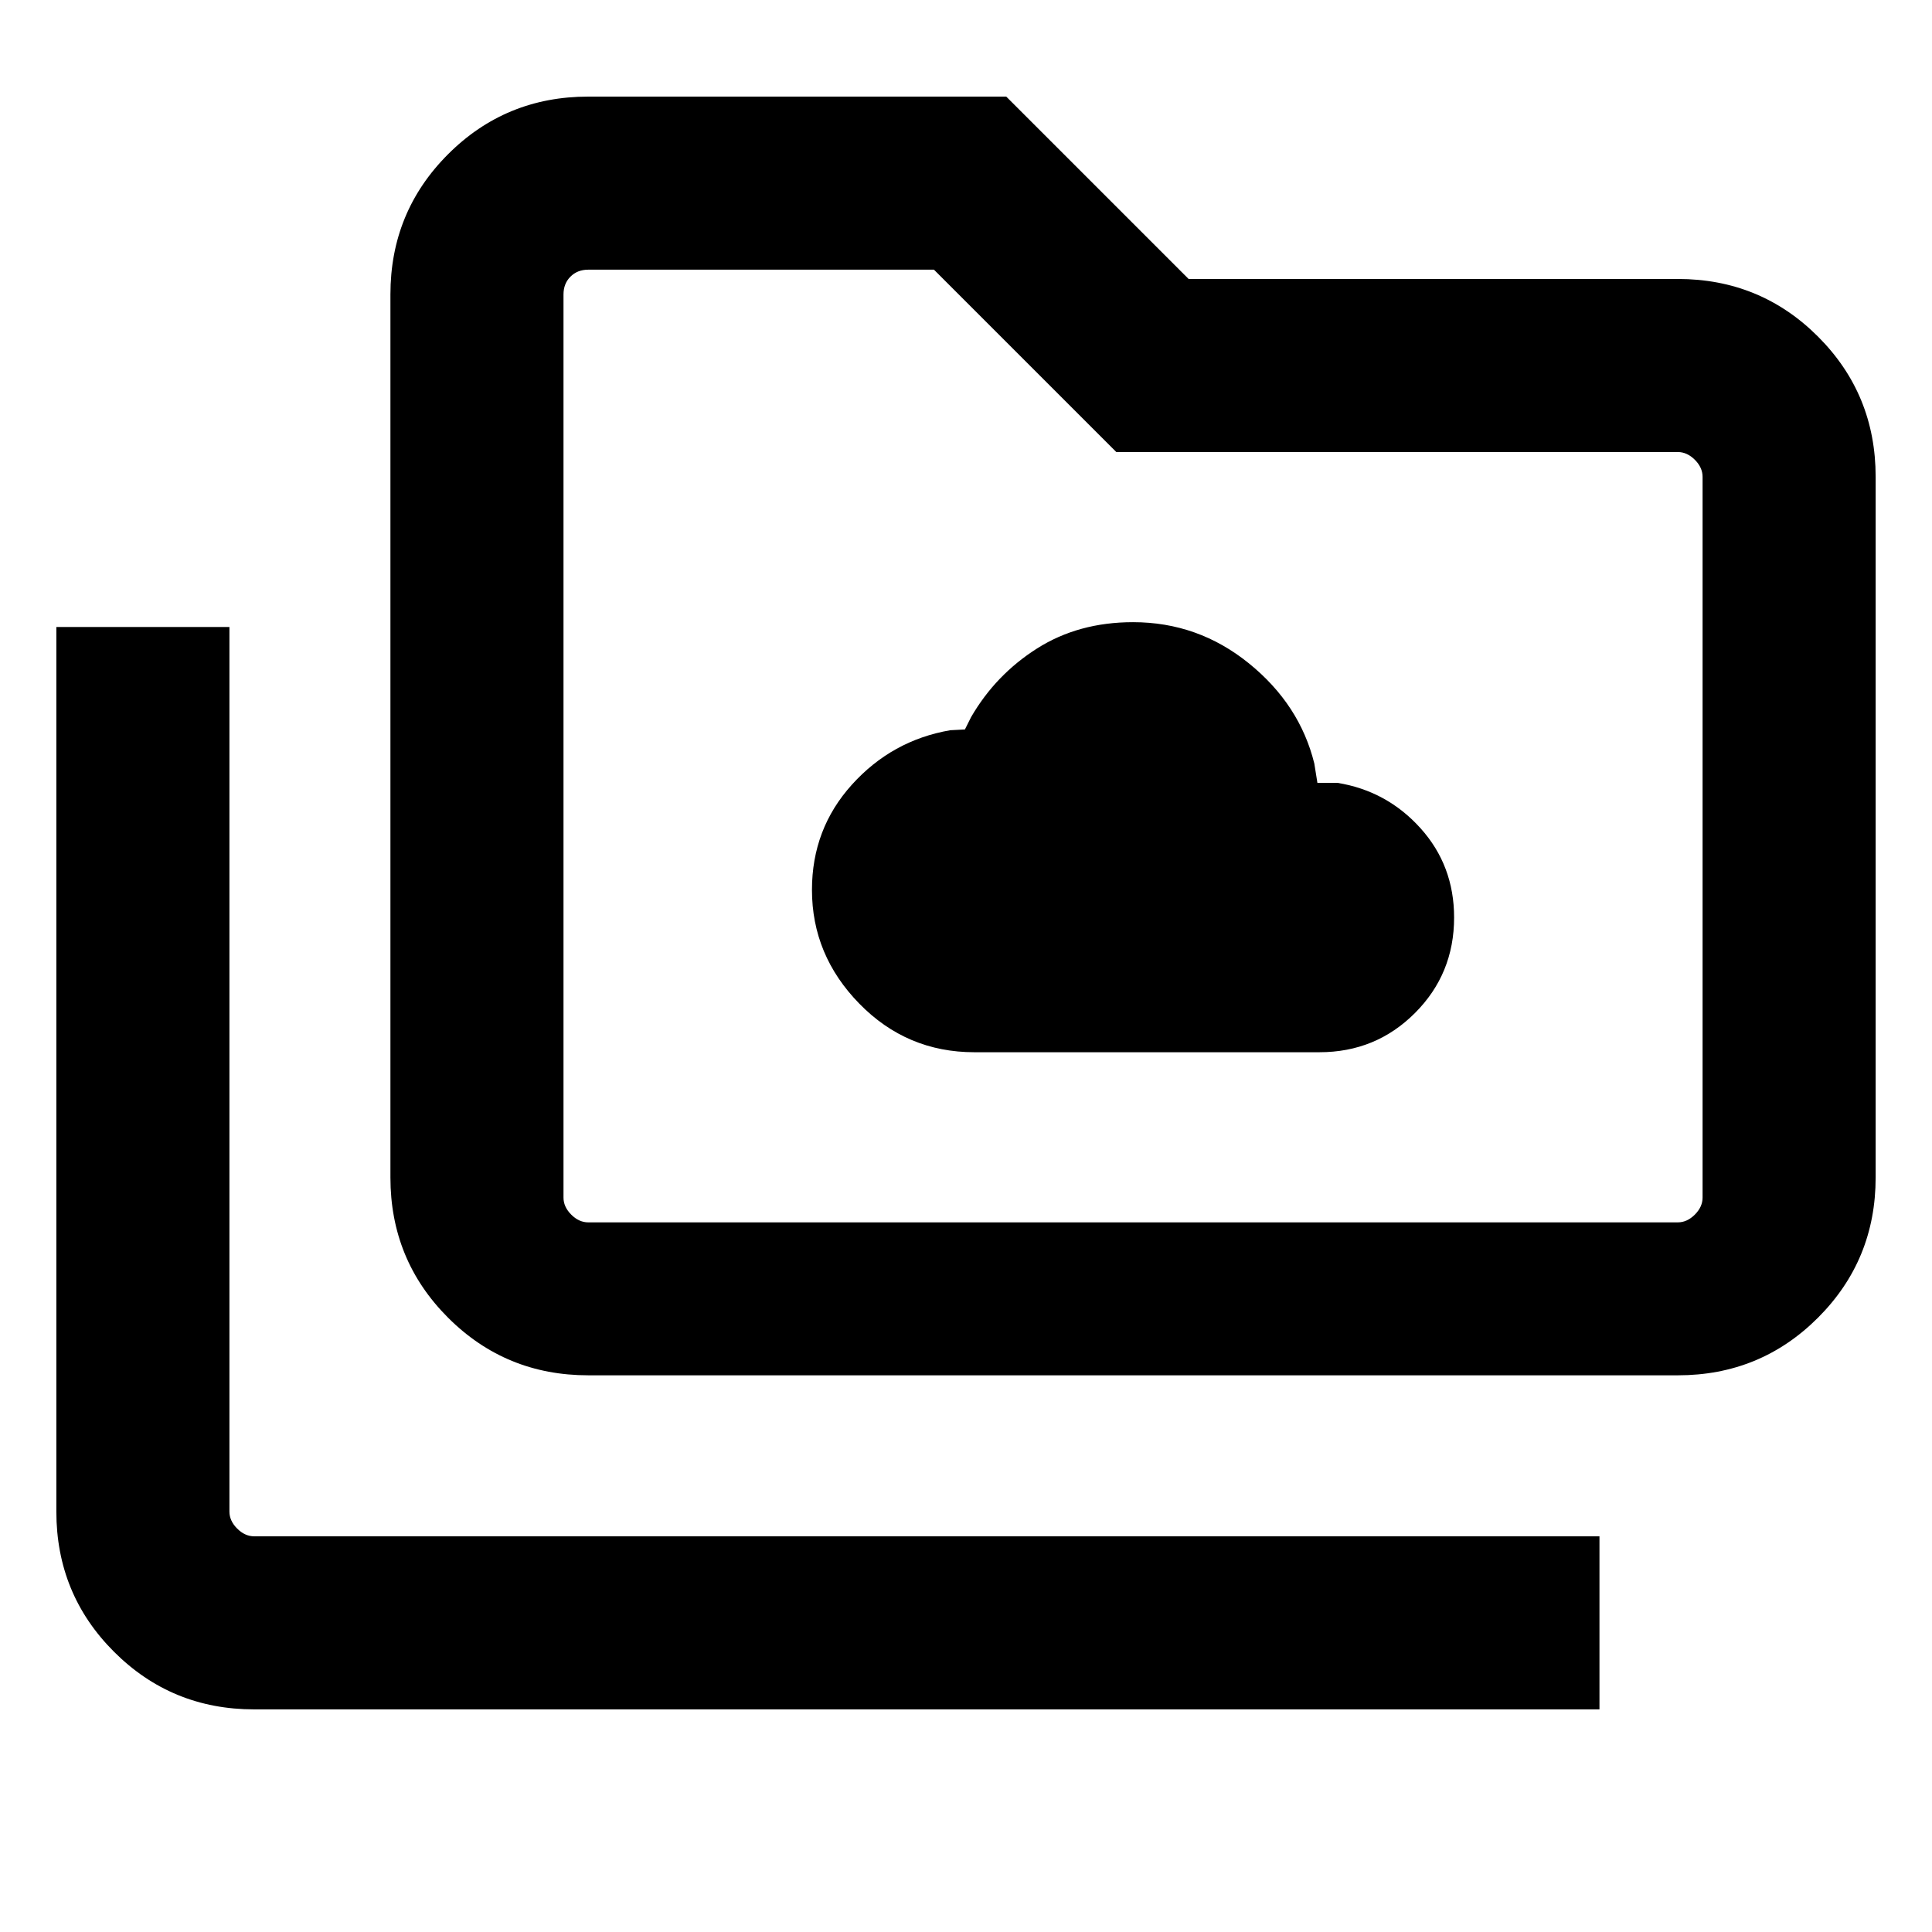 <svg xmlns="http://www.w3.org/2000/svg" height="24" viewBox="0 96 960 960" width="24"><path d="M484.153 618.846h171.462q27.99 0 47.456-19.467 19.466-19.466 19.466-47.456 0-25.84-16.692-44.381t-41.23-22.541h-10.001l-1.538-9.616q-7.231-29.308-32.5-49.769-25.269-20.462-57.577-20.462-27.077 0-47.653 13.039-20.577 13.038-32.808 34.115l-3.077 6.154-7.308.385q-28.923 5-48.807 27-19.885 21.999-19.885 52.307 0 32.507 23.577 56.6 23.577 24.092 57.115 24.092ZM126.309 945.383q-41.033 0-69.67-28.638Q28 888.108 28 847.076V407.542H114v439.534q0 4.615 3.846 8.462 3.847 3.846 8.463 3.846h668.459v85.999H126.309Zm165.998-165.999q-41.032 0-69.67-28.637Q194 722.11 194 681.077V242.309q0-41.033 28.637-69.67 28.638-28.638 69.67-28.638H500l90.614 90.615h243.077q41.033 0 69.67 28.637 28.638 28.637 28.638 69.67v348.154q0 41.033-28.638 69.67-28.637 28.637-69.67 28.637H292.307Zm0-75.998h541.384q4.616 0 8.463-3.847 3.846-3.846 3.846-8.462V332.923q0-4.616-3.846-8.462-3.847-3.847-8.463-3.847H554.692L464.078 230H292.307q-5.385 0-8.847 3.462-3.461 3.462-3.461 8.847v448.768q0 4.616 3.846 8.462 3.846 3.847 8.462 3.847Zm-12.308 0V230 703.386Z"/></svg>